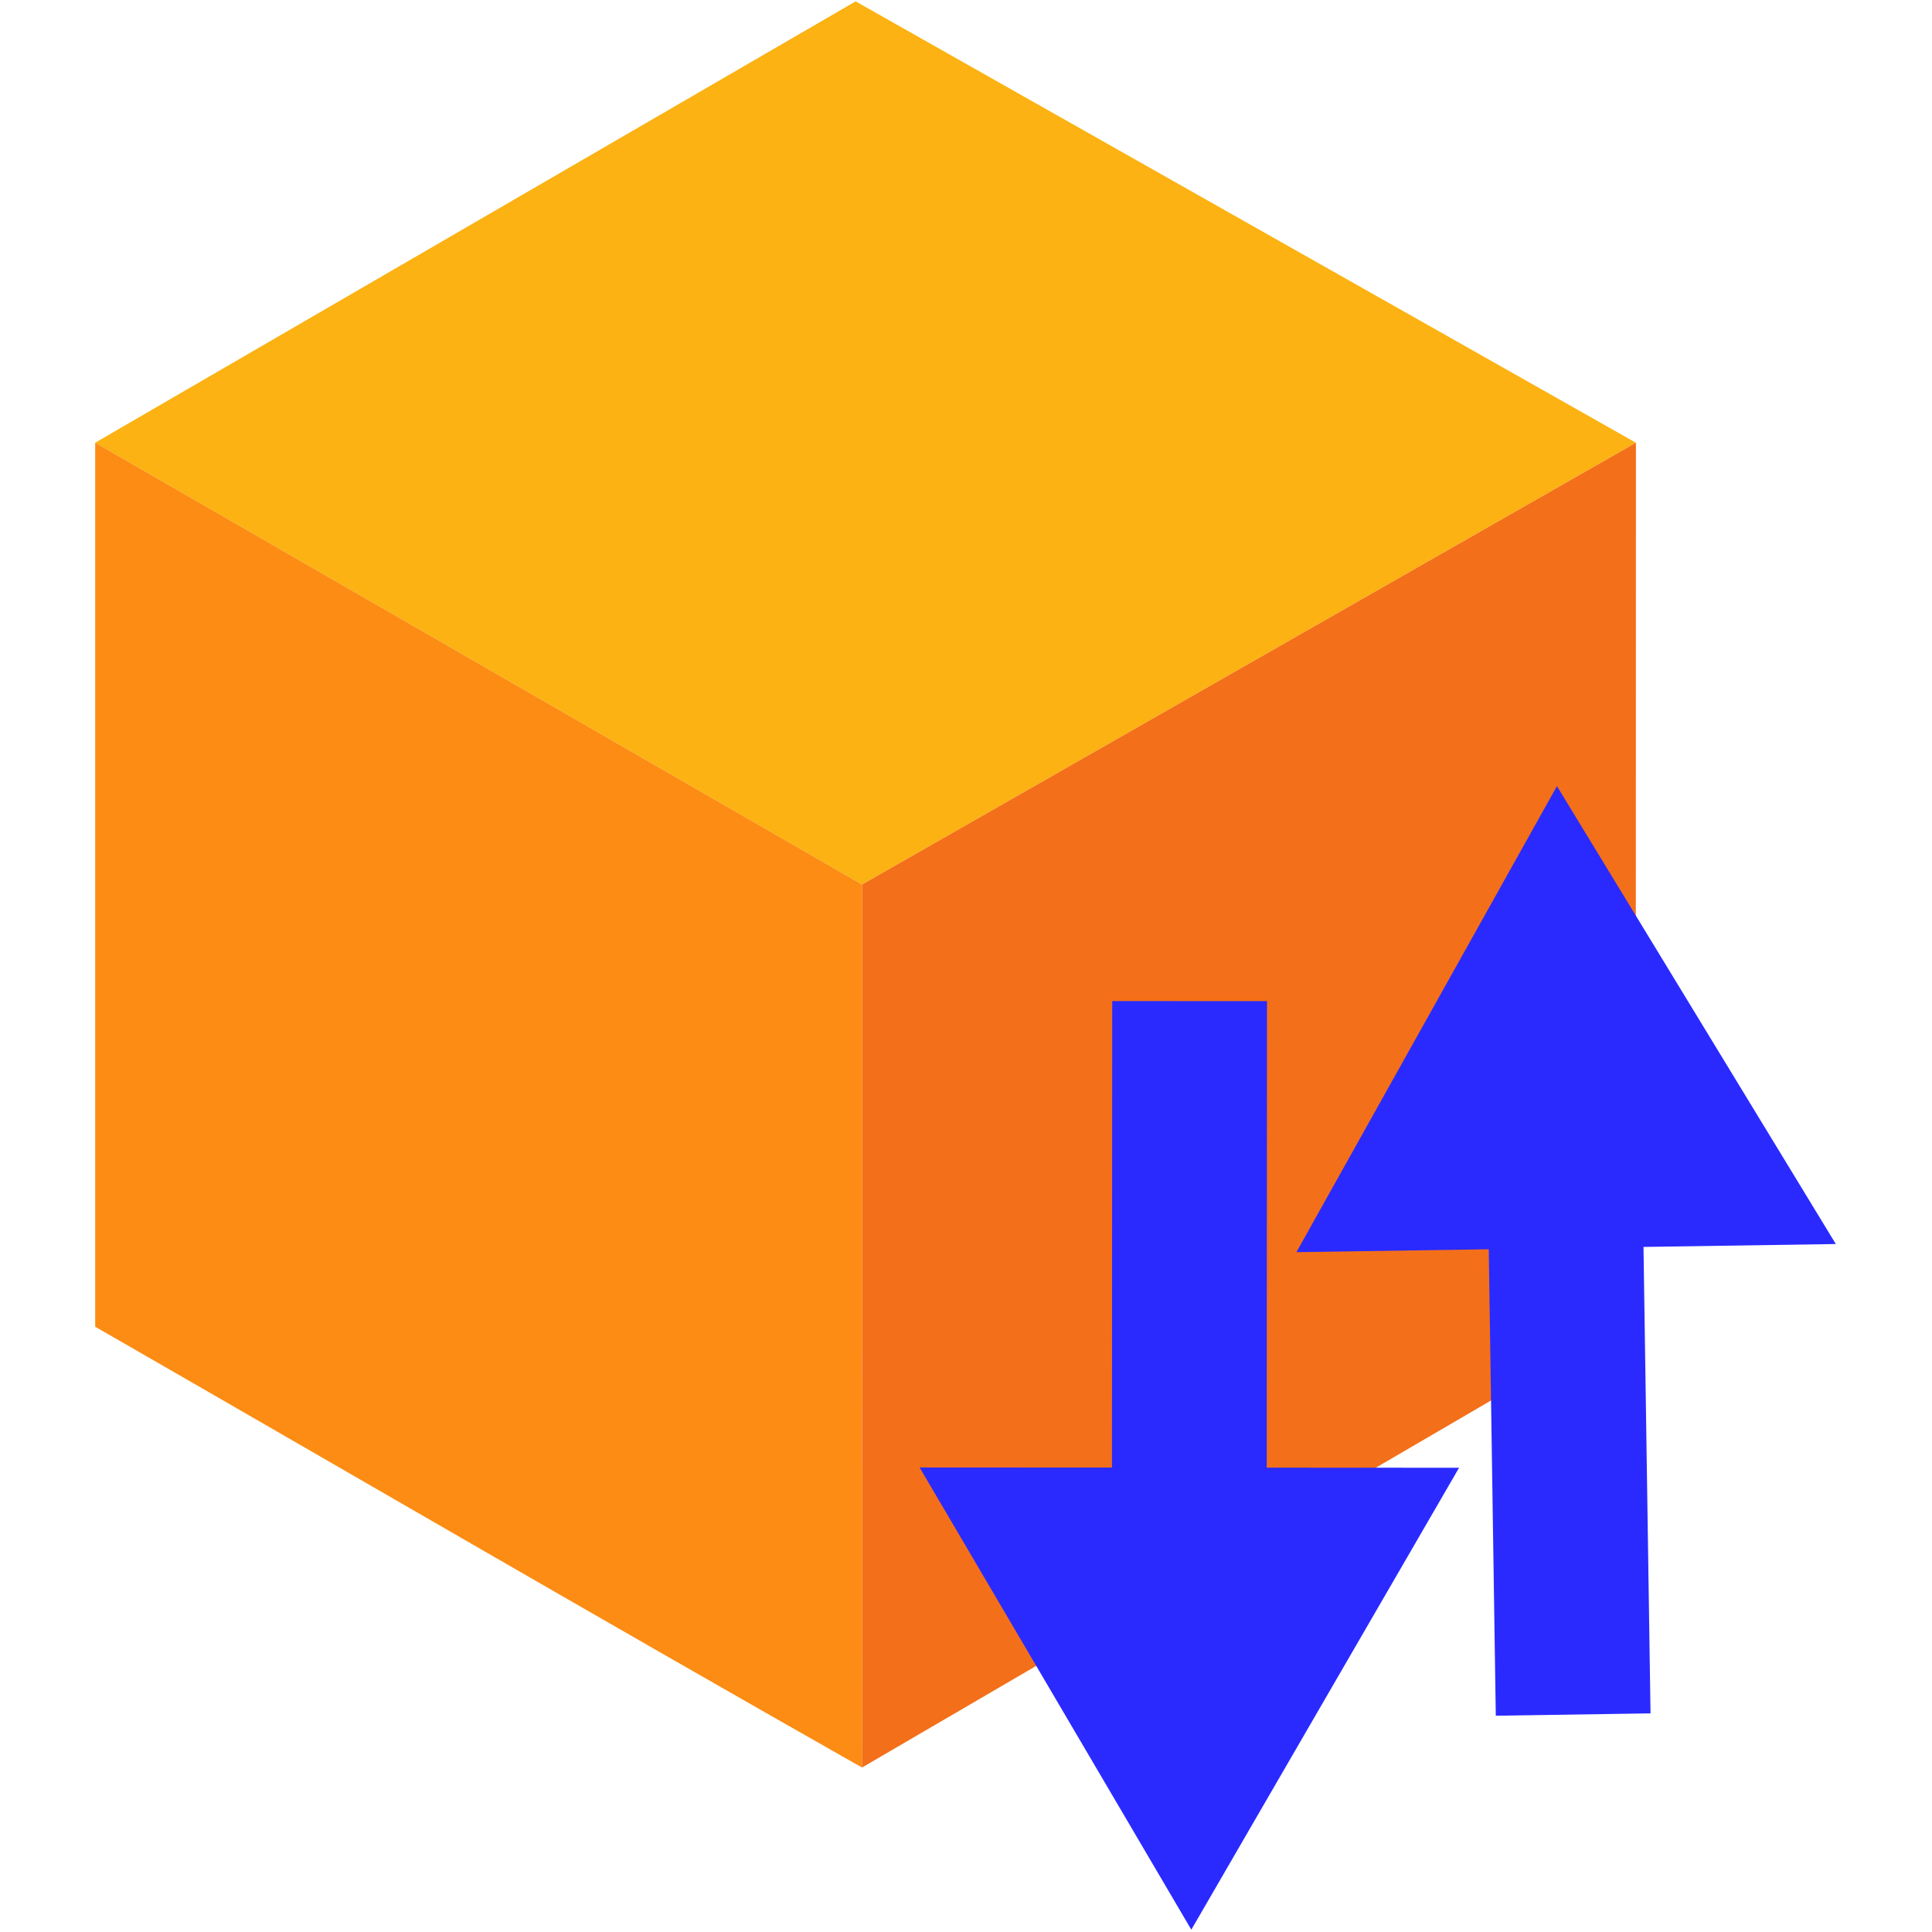 <?xml version="1.0" encoding="UTF-8" standalone="no"?>
<!-- Created with Inkscape (http://www.inkscape.org/) -->

<svg
   version="1.1"
   id="svg2088"
   width="316"
   height="316"
   viewBox="0 0 316 316"
   sodipodi:docname="icon.svg"
   inkscape:version="1.1.2 (0a00cf5339, 2022-02-04)"
   inkscape:export-filename="/home/axel/IdeaProjects/perso/aws-sso-envs-expander/assets/icon128.png"
   inkscape:export-xdpi="38.886074"
   inkscape:export-ydpi="38.886074"
   xmlns:inkscape="http://www.inkscape.org/namespaces/inkscape"
   xmlns:sodipodi="http://sodipodi.sourceforge.net/DTD/sodipodi-0.dtd"
   xmlns="http://www.w3.org/2000/svg"
   xmlns:svg="http://www.w3.org/2000/svg">
  <defs
     id="defs2092" />
  <sodipodi:namedview
     id="namedview2090"
     pagecolor="#ffffff"
     bordercolor="#666666"
     borderopacity="1.0"
     inkscape:pageshadow="2"
     inkscape:pageopacity="0.0"
     inkscape:pagecheckerboard="true"
     showgrid="false"
     inkscape:zoom="0.99999999"
     inkscape:cx="-24.5"
     inkscape:cy="268"
     inkscape:window-width="2560"
     inkscape:window-height="1371"
     inkscape:window-x="0"
     inkscape:window-y="0"
     inkscape:window-maximized="1"
     inkscape:current-layer="g2094" />
  <g
     inkscape:groupmode="layer"
     inkscape:label="Image"
     id="g2094"
     style="display:inline">
    <g
       id="g2067"
       transform="matrix(1.14,0,0,1.14,-39.544,-35.692)">
      <g
         id="g2098"
         transform="translate(0.362,0.714)">
        <path
           style="fill:#fcb212"
           d="M 47.985,94.111 157.087,30.79 269.039,94.116 158.014,157.5 Z"
           id="path2104"
           sodipodi:nodetypes="ccccc" />
        <path
           style="fill:#fc8c13"
           d="M 47.985,220.948 47.985,94.111 158.014,157.5 158,284.19 C 119.608,262.415 80.755,239.777 47.985,220.948 Z"
           id="path2102"
           sodipodi:nodetypes="ccccc" />
        <path
           style="fill:#f36f1a"
           d="M 158.007,220.845 158.014,157.5 269.039,94.116 l -0.024,125.298 -111.015,64.777 0.007,-63.345 z"
           id="path2100"
           sodipodi:nodetypes="ccccccc" />
      </g>
      <path
         d="m 216.467,174.95 -0.036,66.93 27.597,0.015 -38.417,66.275 -38.981,-66.317 27.597,0.015 0.036,-66.93"
         fill="#112244"
         id="path65"
         style="fill:#2a2aff;stroke-width:0.317" />
      <path
         d="m 249.296,277.47 -1.009,-66.923 -27.594,0.416 37.378,-66.867 40.011,65.7 -27.594,0.416 1.009,66.923"
         fill="#112244"
         id="path65-3"
         style="fill:#2a2aff;stroke-width:0.317" />
    </g>
  </g>
</svg>
